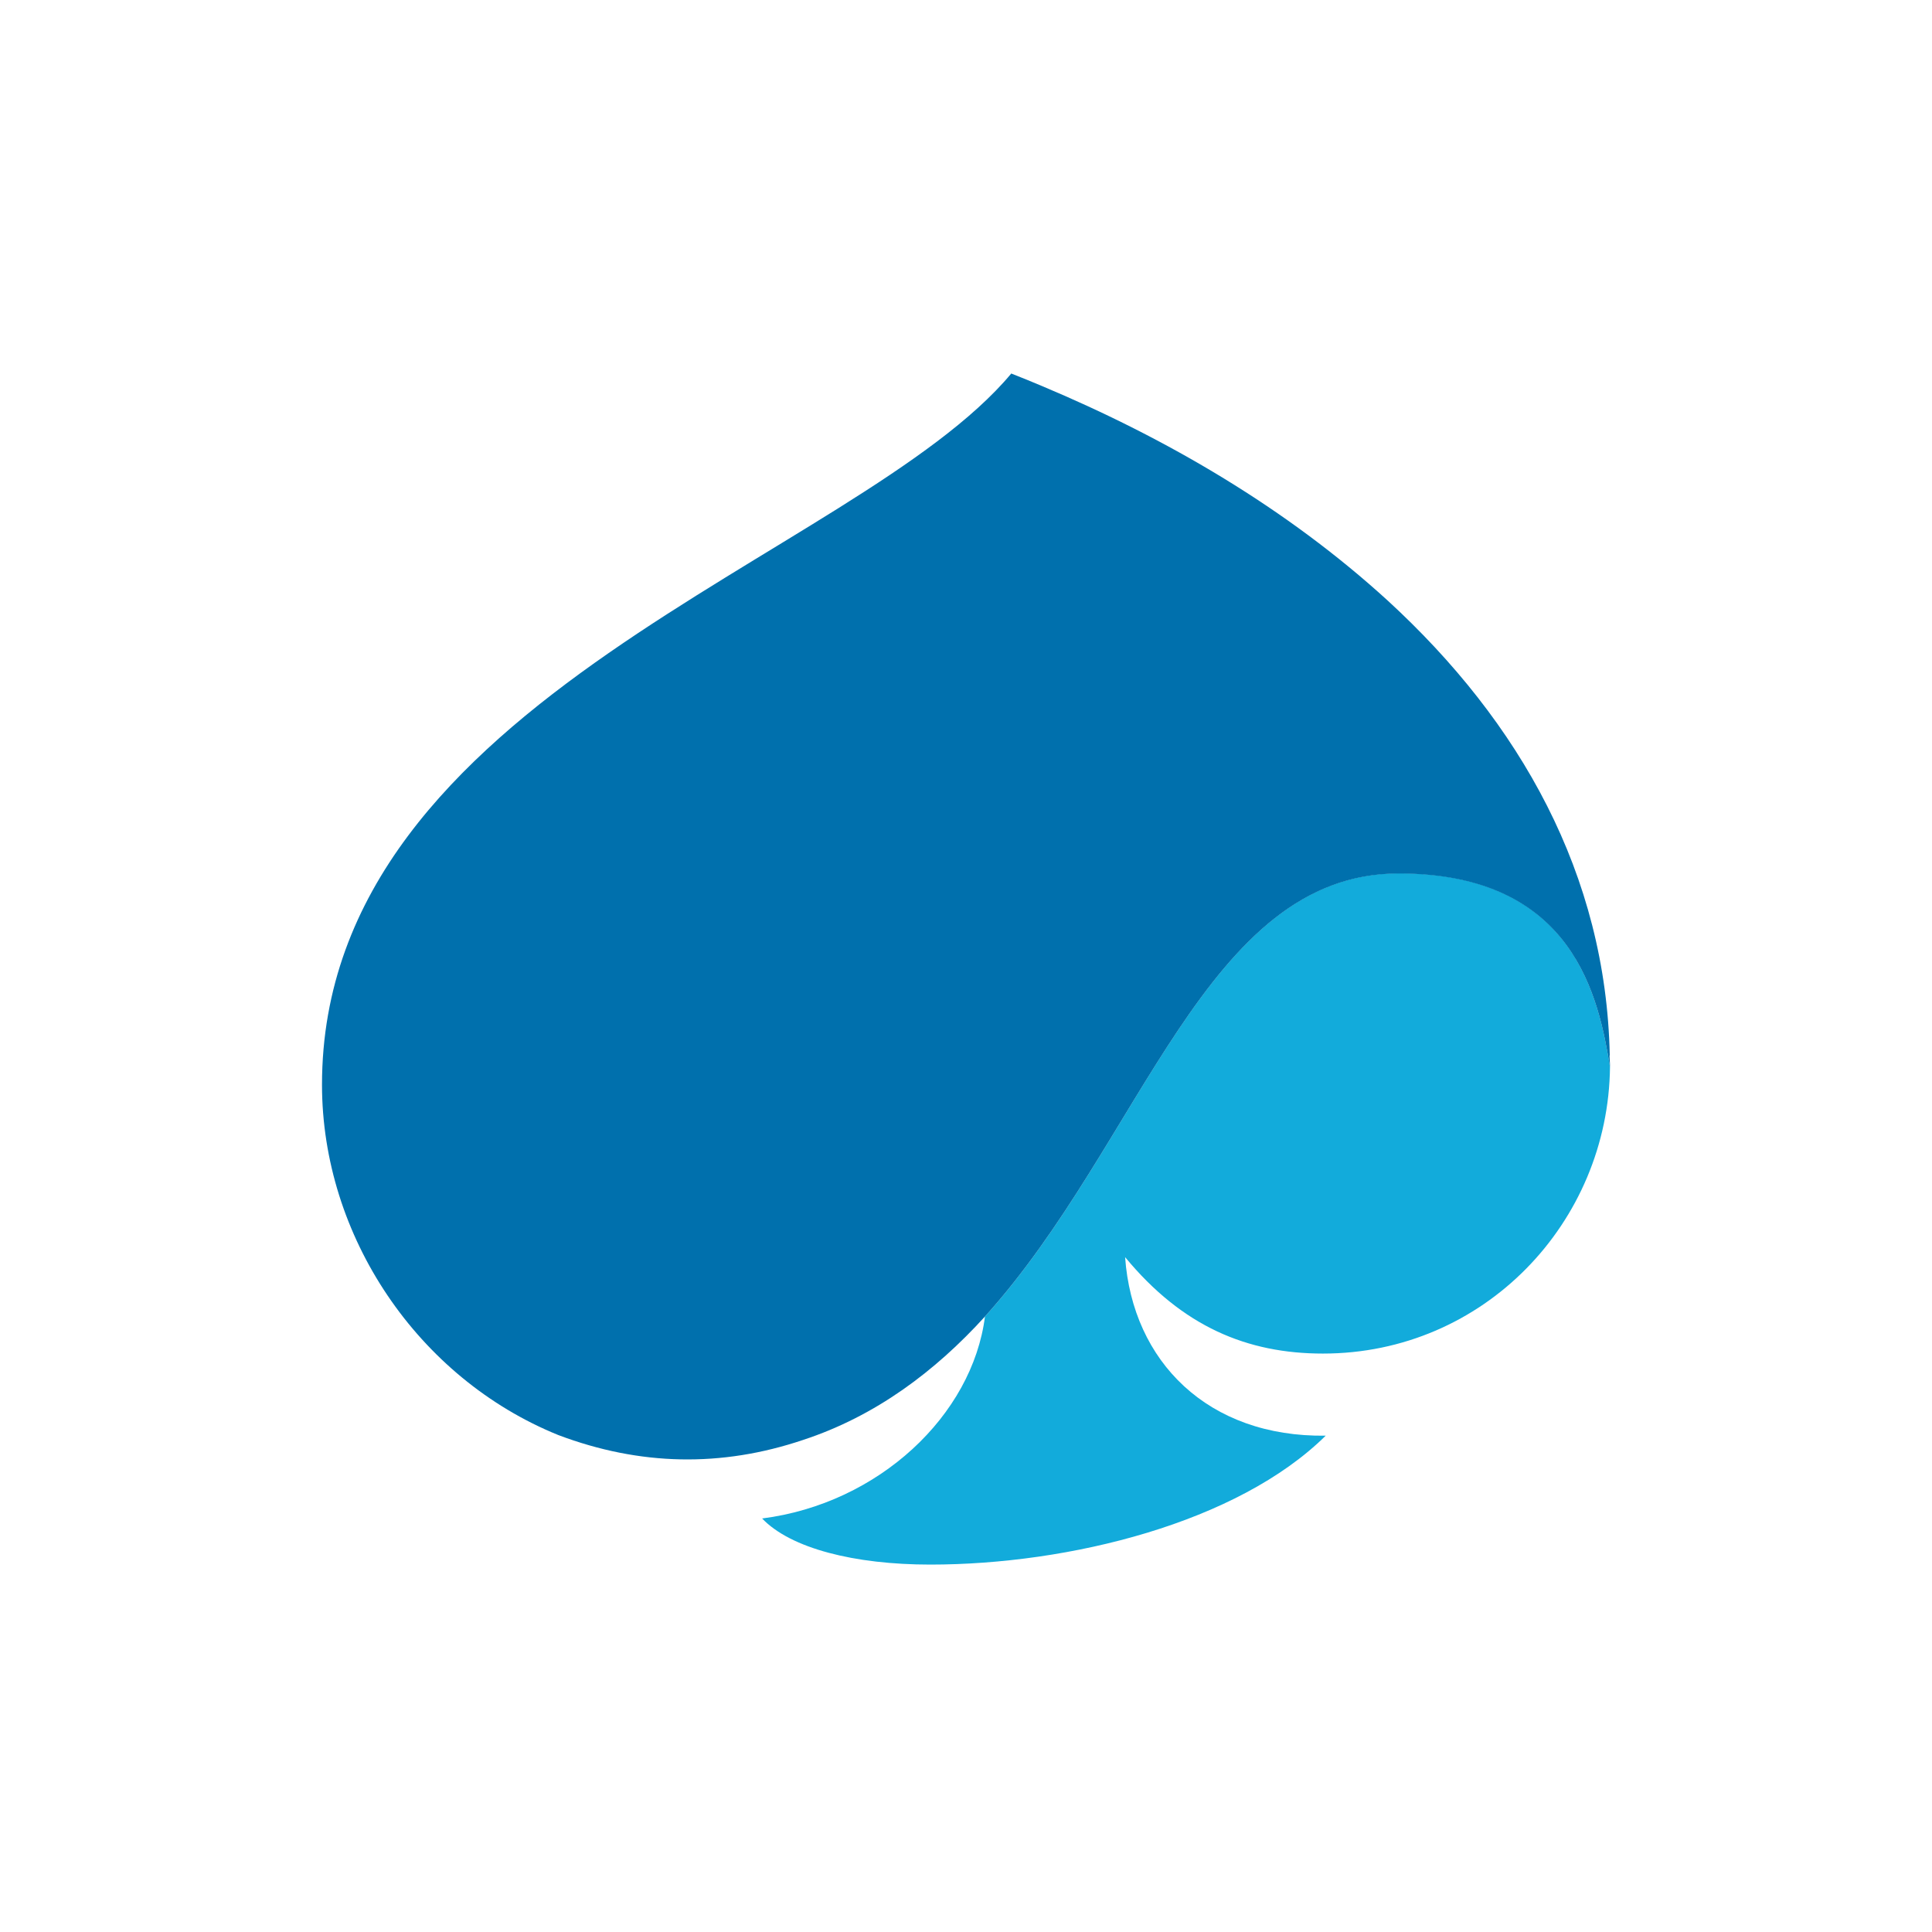 <svg width="150" height="150" viewBox="0 0 150 150" fill="none" xmlns="http://www.w3.org/2000/svg">
<path fill-rule="evenodd" clip-rule="evenodd" d="M102.717 105.091C115.22 105.091 124.875 94.913 125 82.831C124.124 77.556 122.273 67.798 108.604 67.798C93.62 67.798 88.663 88.713 76.473 102.213C75.495 109.879 68.231 116.74 59.17 117.894C61.387 120.214 66.331 121.474 72.231 121.474C83.022 121.474 96.084 118.224 102.927 111.466C93.795 111.591 87.93 105.722 87.353 97.604C91.806 102.999 96.835 105.091 102.717 105.091" fill="#12ABDB"/>
<path fill-rule="evenodd" clip-rule="evenodd" d="M124.981 81.943C124.699 67.903 118.03 56.066 107.727 46.616C99.904 39.478 90.615 34.047 80.875 29.961C80.107 29.632 79.302 29.313 78.515 29C66.522 43.371 25 54.09 25 84.214C25 95.979 32.438 106.997 43.349 111.418C49.688 113.81 56.008 113.931 62.347 111.798C67.988 109.948 72.615 106.457 76.472 102.214C88.662 88.715 93.619 67.818 108.585 67.818C122.272 67.818 124.123 77.558 124.999 82.832C124.999 82.797 124.999 82.448 124.963 81.943" fill="#0070AD"/>
</svg>
